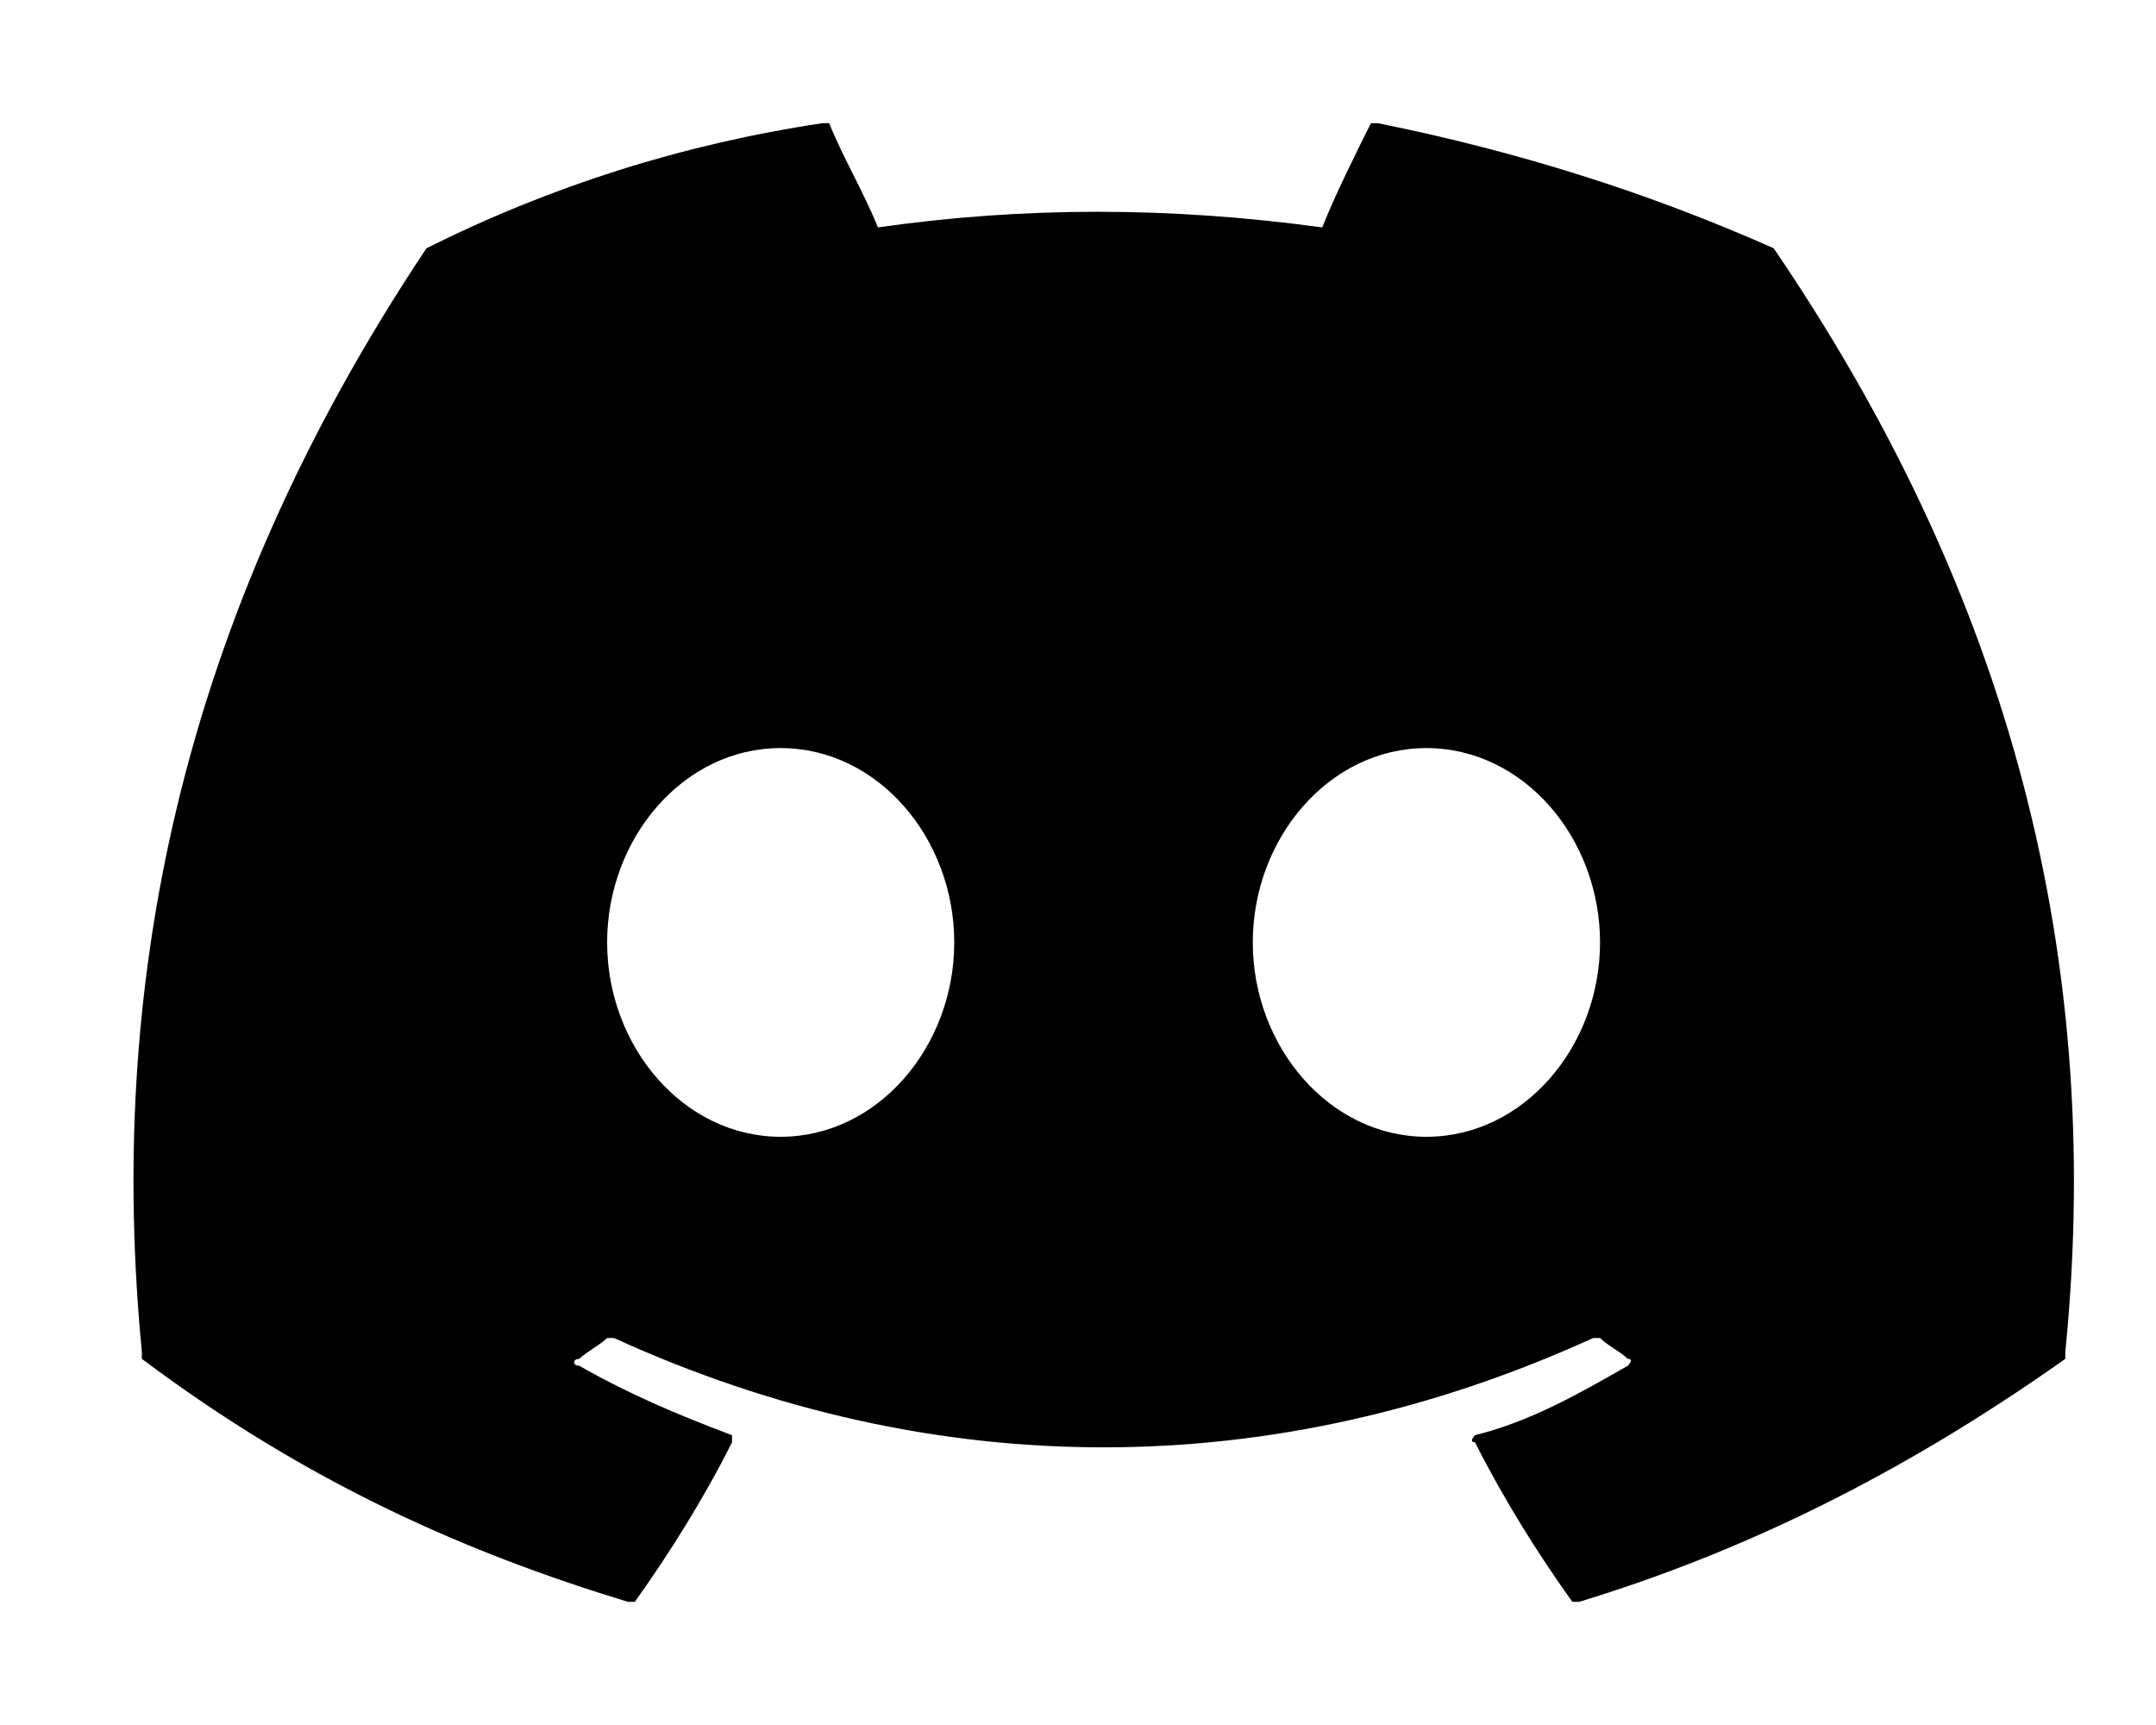 <svg width="15" height="12" viewBox="0 0 15 12" fill="none" xmlns="http://www.w3.org/2000/svg">
<g clip-path="url(#clip0_668_448)">
<path d="M12.34 1.727C11.47 1.34 10.552 1.051 9.586 0.857H9.538C9.441 1.051 9.296 1.34 9.199 1.582C8.137 1.437 7.122 1.437 6.108 1.582C6.011 1.34 5.866 1.099 5.769 0.857H5.721C4.755 1.002 3.837 1.292 2.967 1.727C1.228 4.334 0.745 6.894 0.987 9.405V9.453C2.146 10.322 3.257 10.805 4.368 11.143H4.417C4.658 10.805 4.9 10.419 5.093 10.033V9.984C4.707 9.839 4.368 9.694 4.03 9.501C3.982 9.501 3.982 9.453 4.03 9.453C4.079 9.405 4.175 9.356 4.224 9.308H4.272C6.494 10.322 8.861 10.322 11.084 9.308H11.132C11.18 9.357 11.277 9.405 11.325 9.453C11.374 9.453 11.325 9.501 11.325 9.501C10.987 9.694 10.649 9.888 10.262 9.984C10.262 9.984 10.214 10.033 10.262 10.033C10.456 10.419 10.697 10.805 10.939 11.143H10.987C12.098 10.805 13.209 10.274 14.369 9.453V9.405C14.659 6.507 13.886 3.996 12.34 1.727H12.34ZM5.431 7.908C4.755 7.908 4.224 7.28 4.224 6.556C4.224 5.831 4.755 5.204 5.431 5.204C6.108 5.204 6.639 5.831 6.639 6.556C6.639 7.28 6.108 7.908 5.431 7.908ZM9.924 7.908C9.248 7.908 8.716 7.28 8.716 6.556C8.716 5.831 9.248 5.204 9.924 5.204C10.601 5.204 11.132 5.831 11.132 6.556C11.132 7.28 10.601 7.908 9.924 7.908Z" fill="black"/>
</g>
<defs>
<clipPath id="clip0_668_448">
<rect width="13.5" height="10.286" fill="white" transform="translate(0.929 0.857)"/>
</clipPath>
</defs>
</svg>
